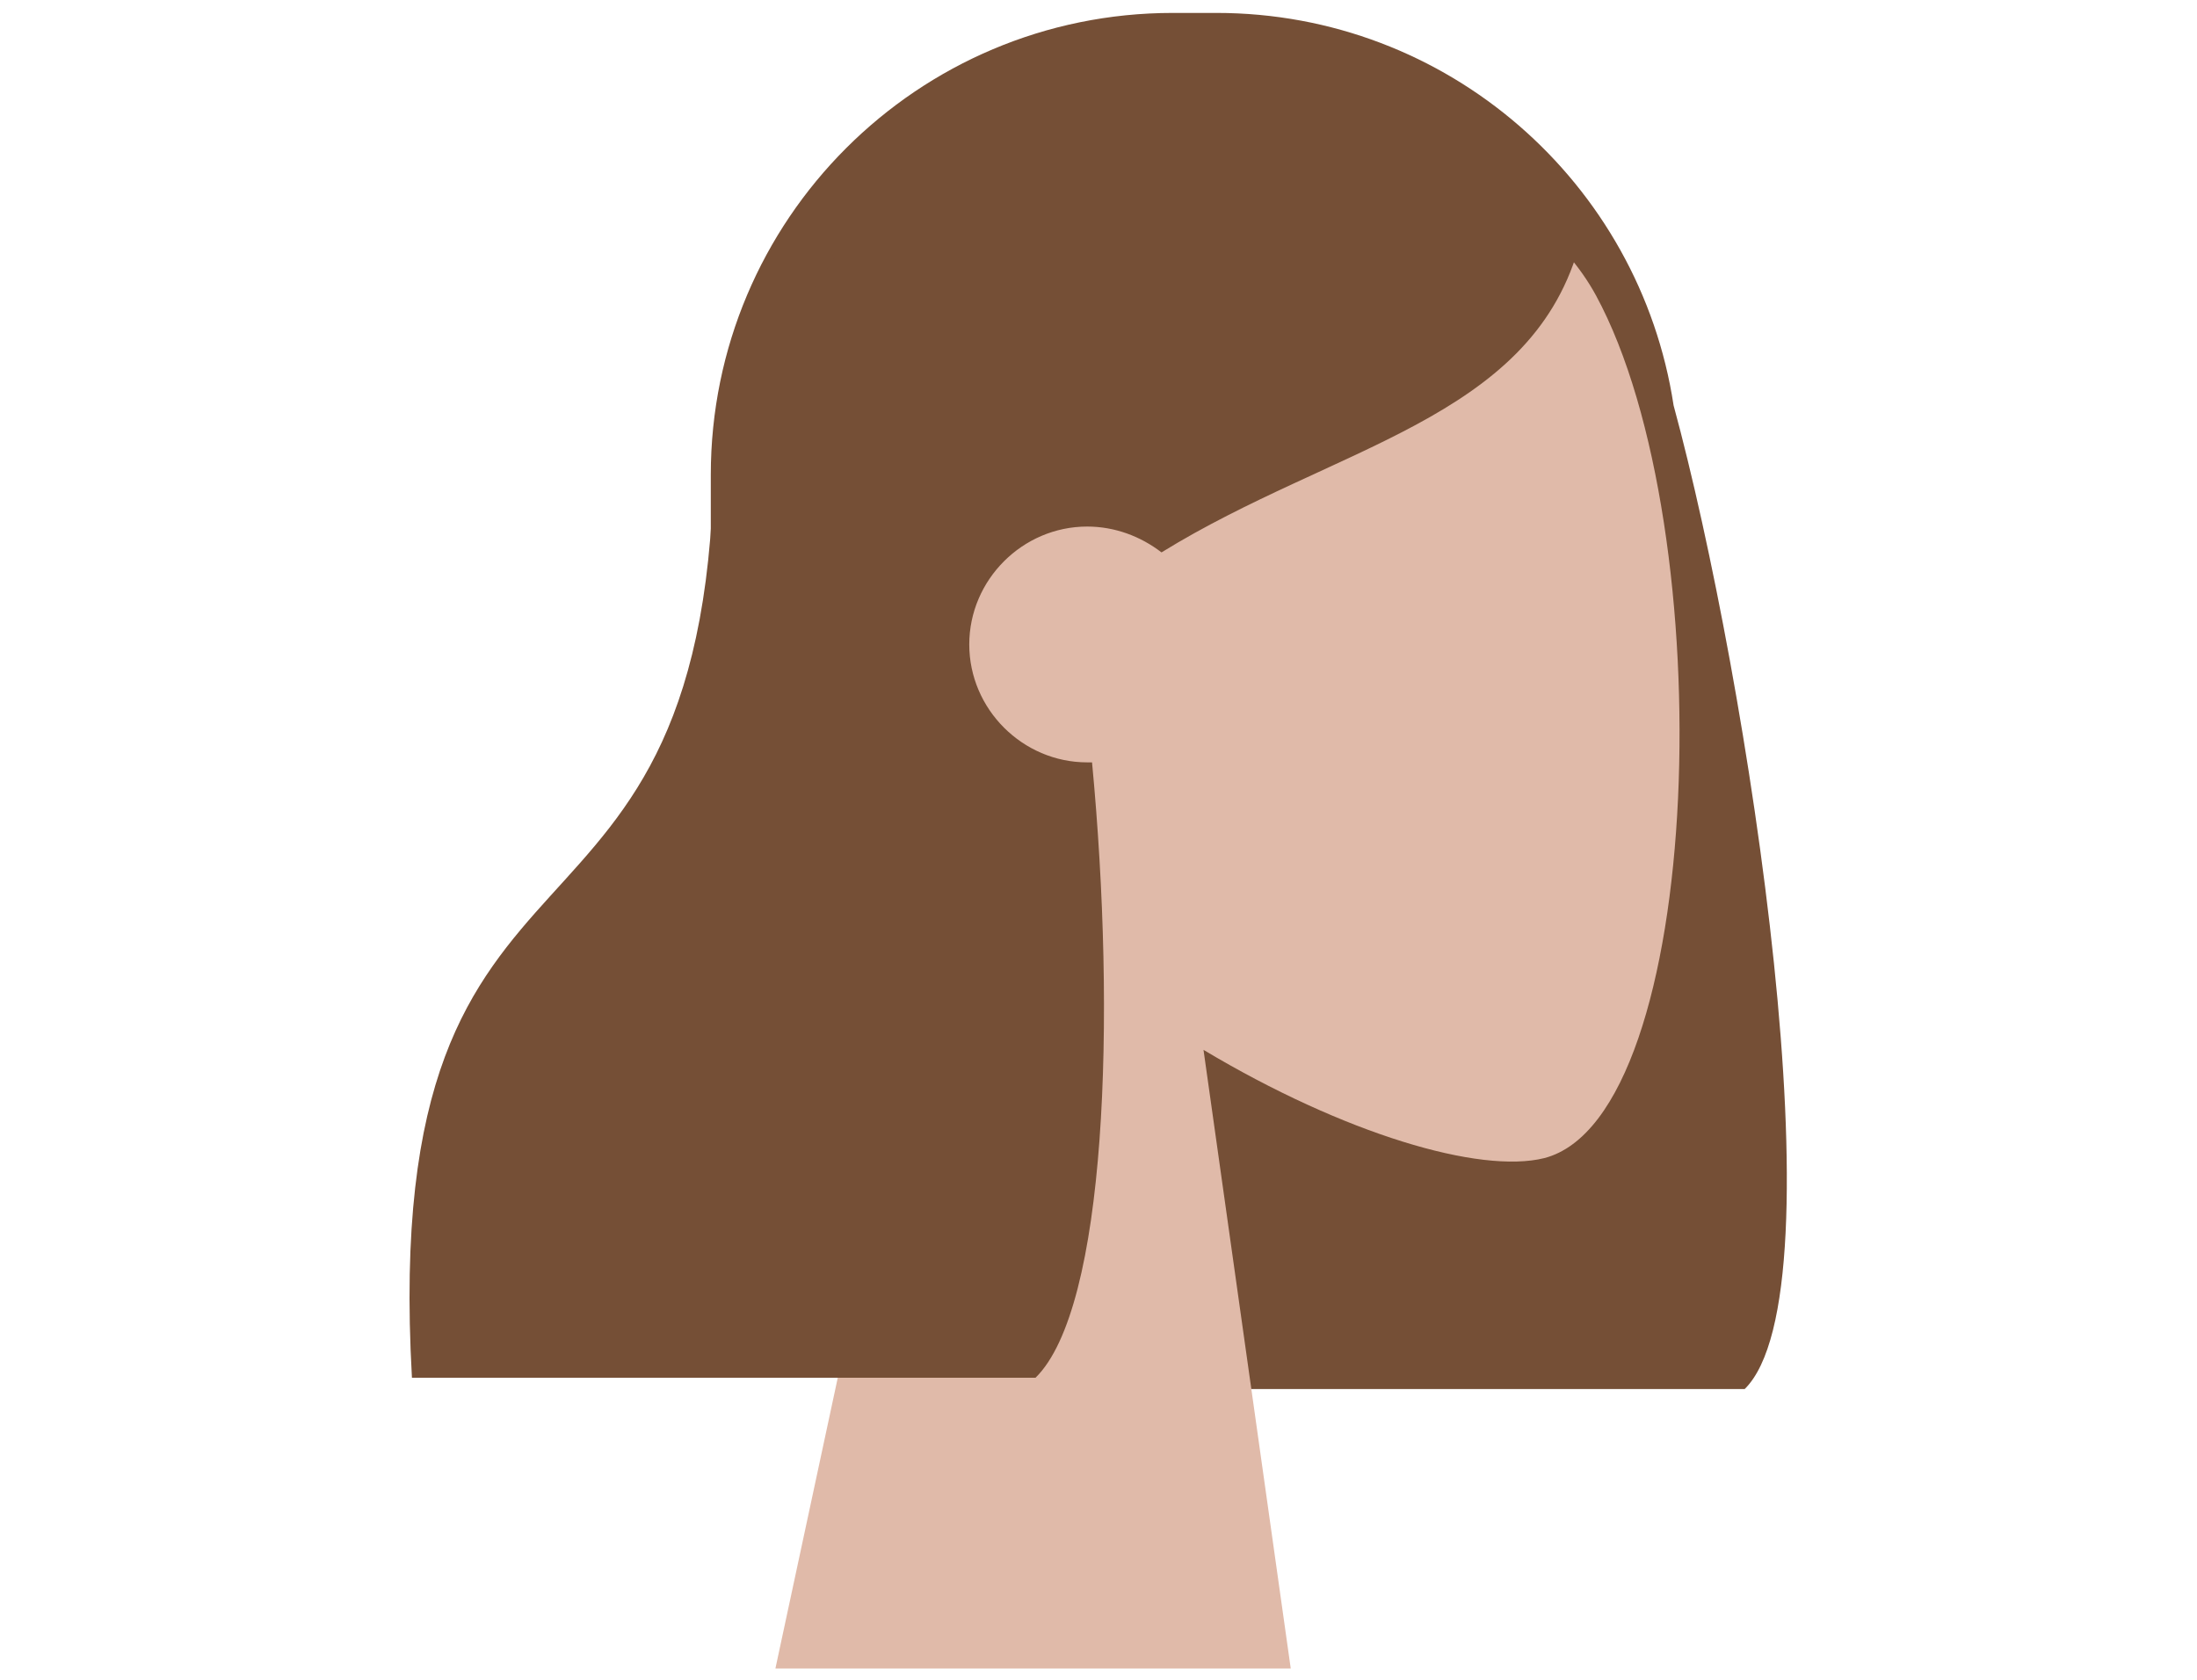 <?xml version="1.0" encoding="utf-8"?>
<!-- Generator: Adobe Illustrator 26.0.1, SVG Export Plug-In . SVG Version: 6.00 Build 0)  -->
<svg version="1.1" id="Layer_1" xmlns="http://www.w3.org/2000/svg" xmlns:xlink="http://www.w3.org/1999/xlink" x="0px" y="0px"
	 viewBox="0 0 136 104" style="enable-background:new 0 0 136 104;" xml:space="preserve">
<style type="text/css">
	.st0{fill-rule:evenodd;clip-rule:evenodd;fill:#754F36;}
	.st1{fill-rule:evenodd;clip-rule:evenodd;fill:#E0BAA9;}
</style>
<desc>Created with Sketch.</desc>
<g id="Head_x2F_Front_x2F_Long">
	<path id="Hair-Back" class="st0" d="M103.6,25.1C108.2,42,114.1,80,108,86H69.4c0-0.1,0-0.1,0-0.2C55.1,84.2,44,72,44,57.3V29.4
		C44,13.6,56.8,0.8,72.6,0.8h2.7C89.6,0.8,101.5,11.3,103.6,25.1z"/>
	<g id="Head" transform="translate(54, 31)">
		<path class="st1" d="M5,21C-1.1,13.8-5.3,5-4.6-4.9c2-28.5,41.6-22.2,49.4-7.8s6.8,50.8-3.2,53.4c-4,1-12.4-1.5-21.1-6.7l5.4,38.3
			H-6L5,21z"/>
	</g>
	<path id="Hair-Front" class="st0" d="M67.6,47.2C69.1,63,68.5,81,64.1,85.3H25.5C23.4,48,44.2,62.4,44.2,27.3
		c1.3-1.3,2.5-2.5,3.7-3.6l0-1C54.5,8.9,63,2.1,73.3,2.1c15.4,0,20.3,7.2,24.4,13.3C94.6,26,82.6,27.6,71.9,34.2
		c-1.3-1-2.9-1.6-4.6-1.6c-4,0-7.3,3.3-7.3,7.3s3.3,7.3,7.3,7.3C67.4,47.2,67.5,47.2,67.6,47.2z"/>
</g>
</svg>
